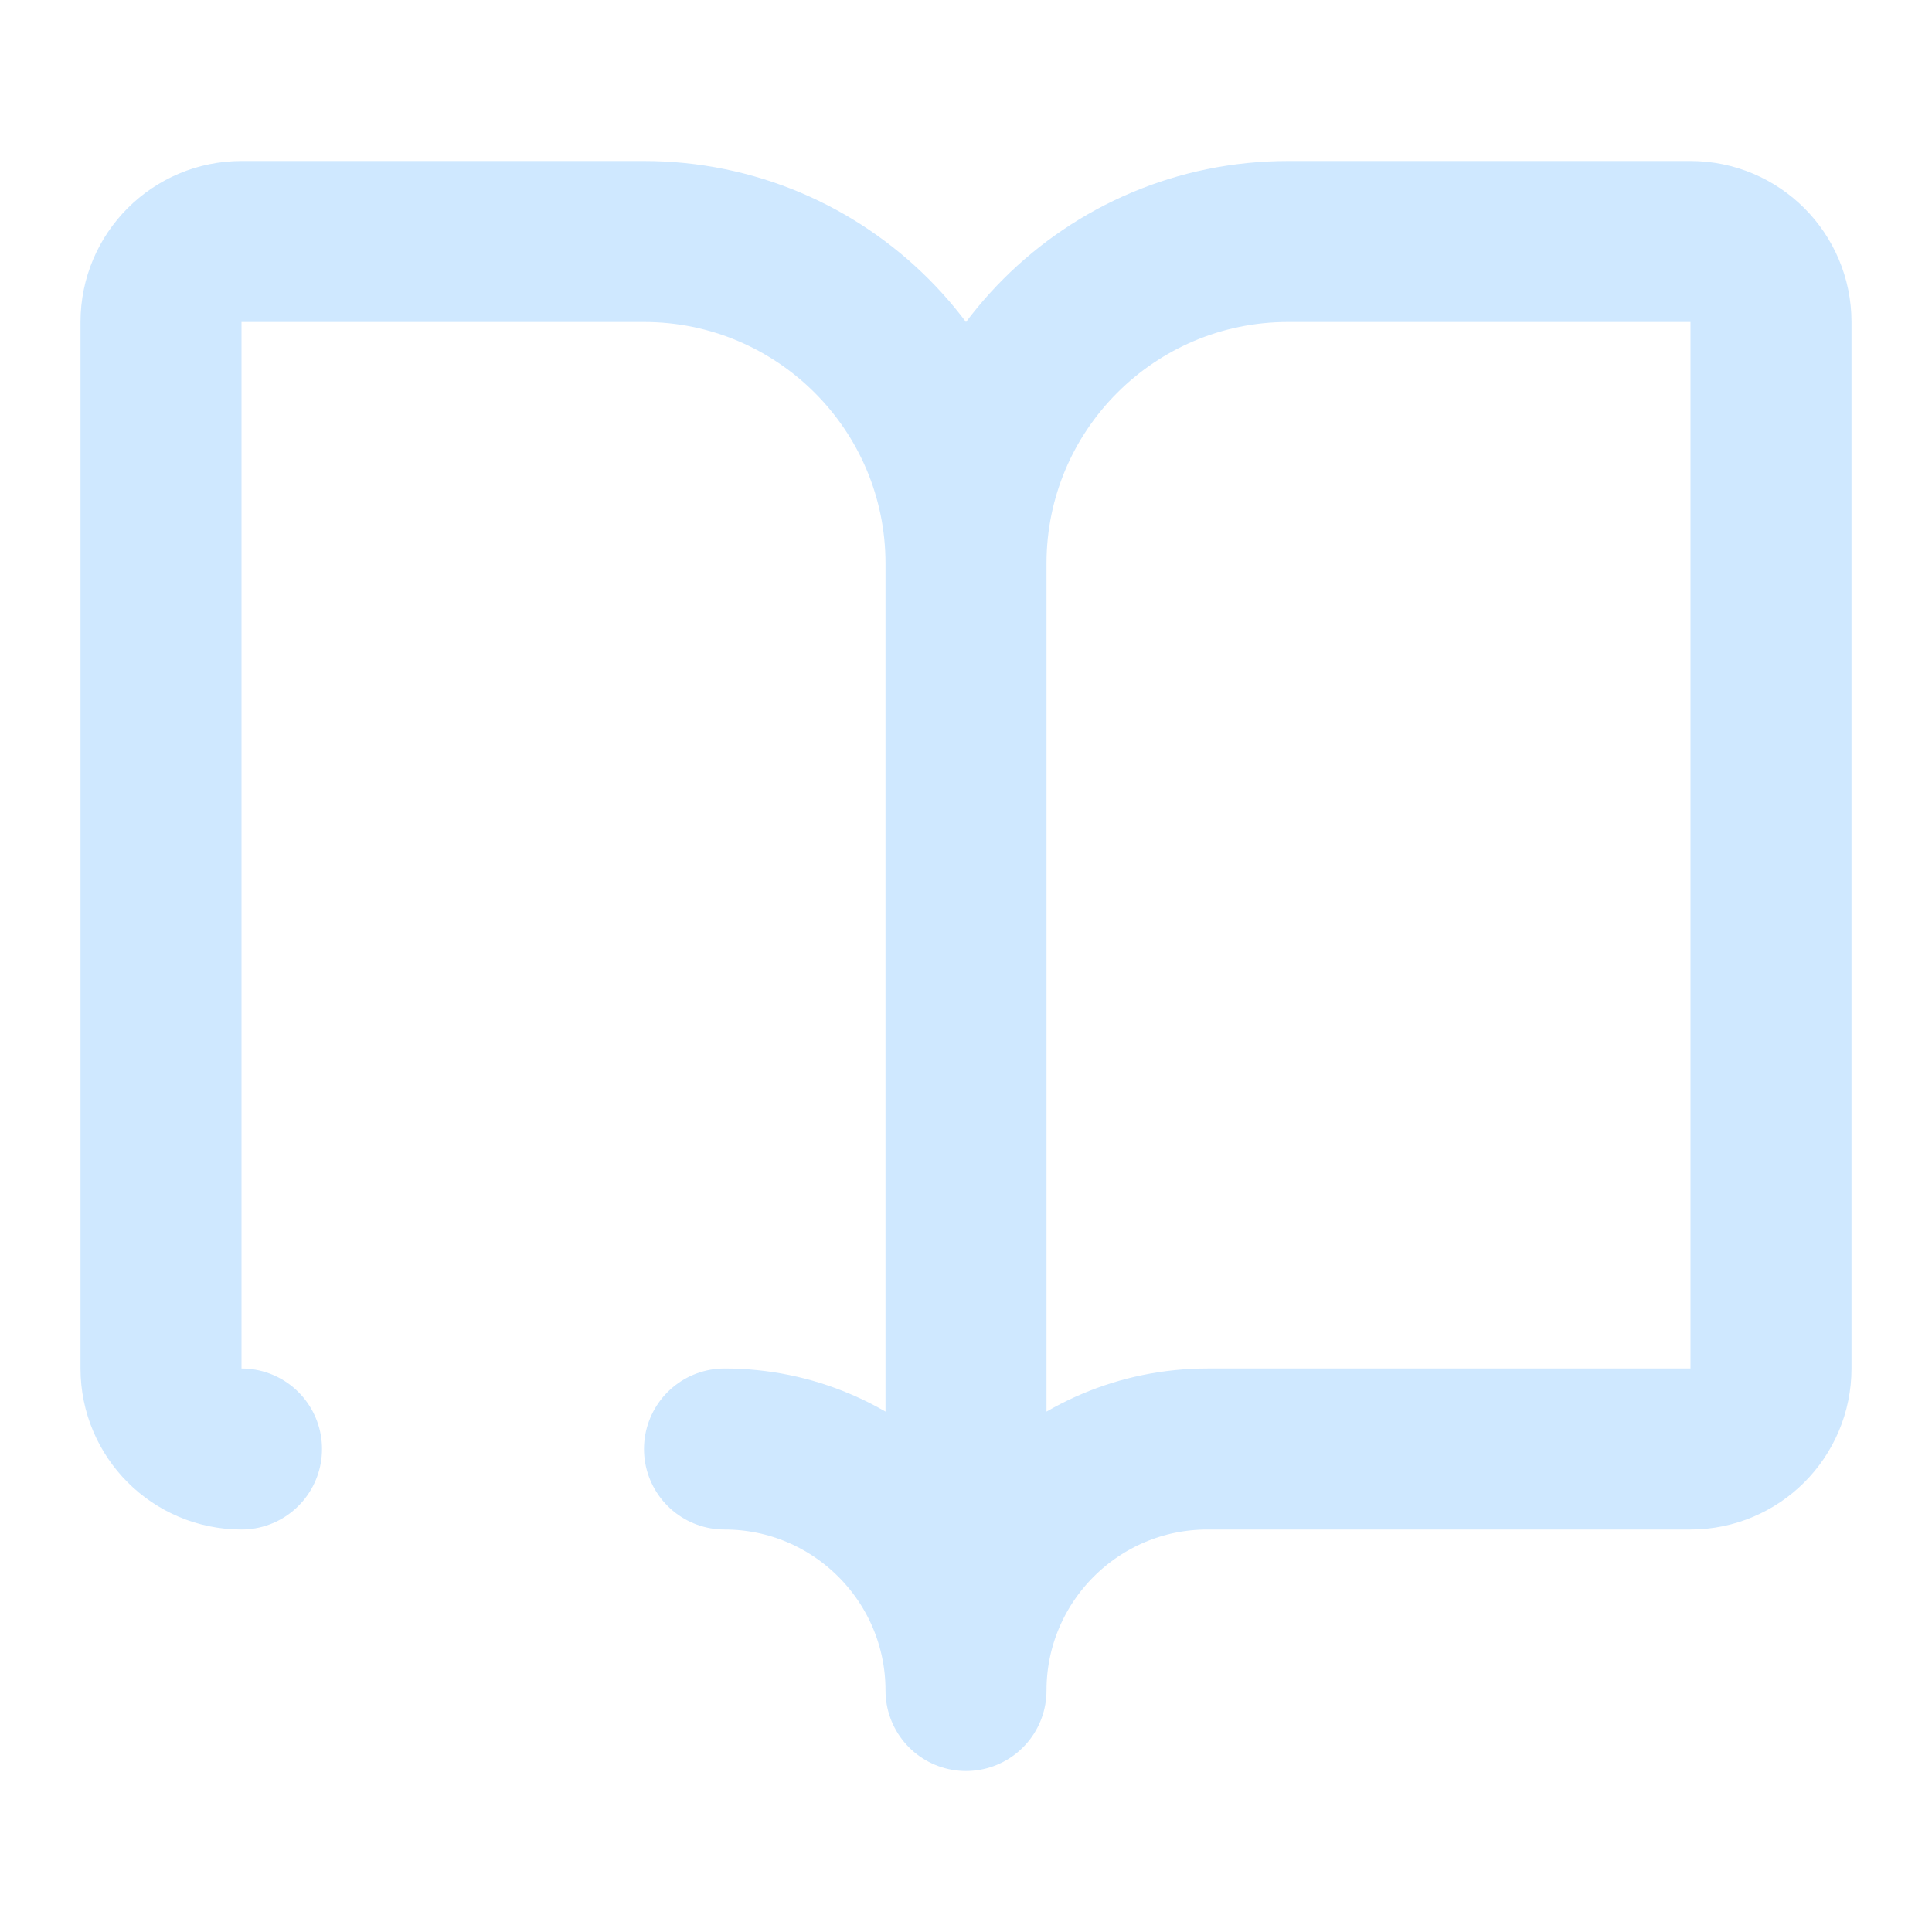 <svg width="18" height="18" viewBox="0 0 18 18" fill="none" xmlns="http://www.w3.org/2000/svg">
<path d="M9 5.25V15.75M2.25 13.5C1.836 13.5 1.5 13.164 1.5 12.75V3C1.5 2.586 1.836 2.25 2.25 2.25H6C7.656 2.25 9 3.594 9 5.25C9 3.594 10.344 2.25 12 2.25H15.75C16.164 2.25 16.5 2.586 16.5 3V12.75C16.5 13.164 16.164 13.5 15.75 13.5H11.25C10.008 13.5 9 14.508 9 15.75C9 14.508 7.992 13.5 6.75 13.5" stroke="#CFE8FF" stroke-width="1.5" stroke-linecap="round" stroke-linejoin="round"/>
</svg>
